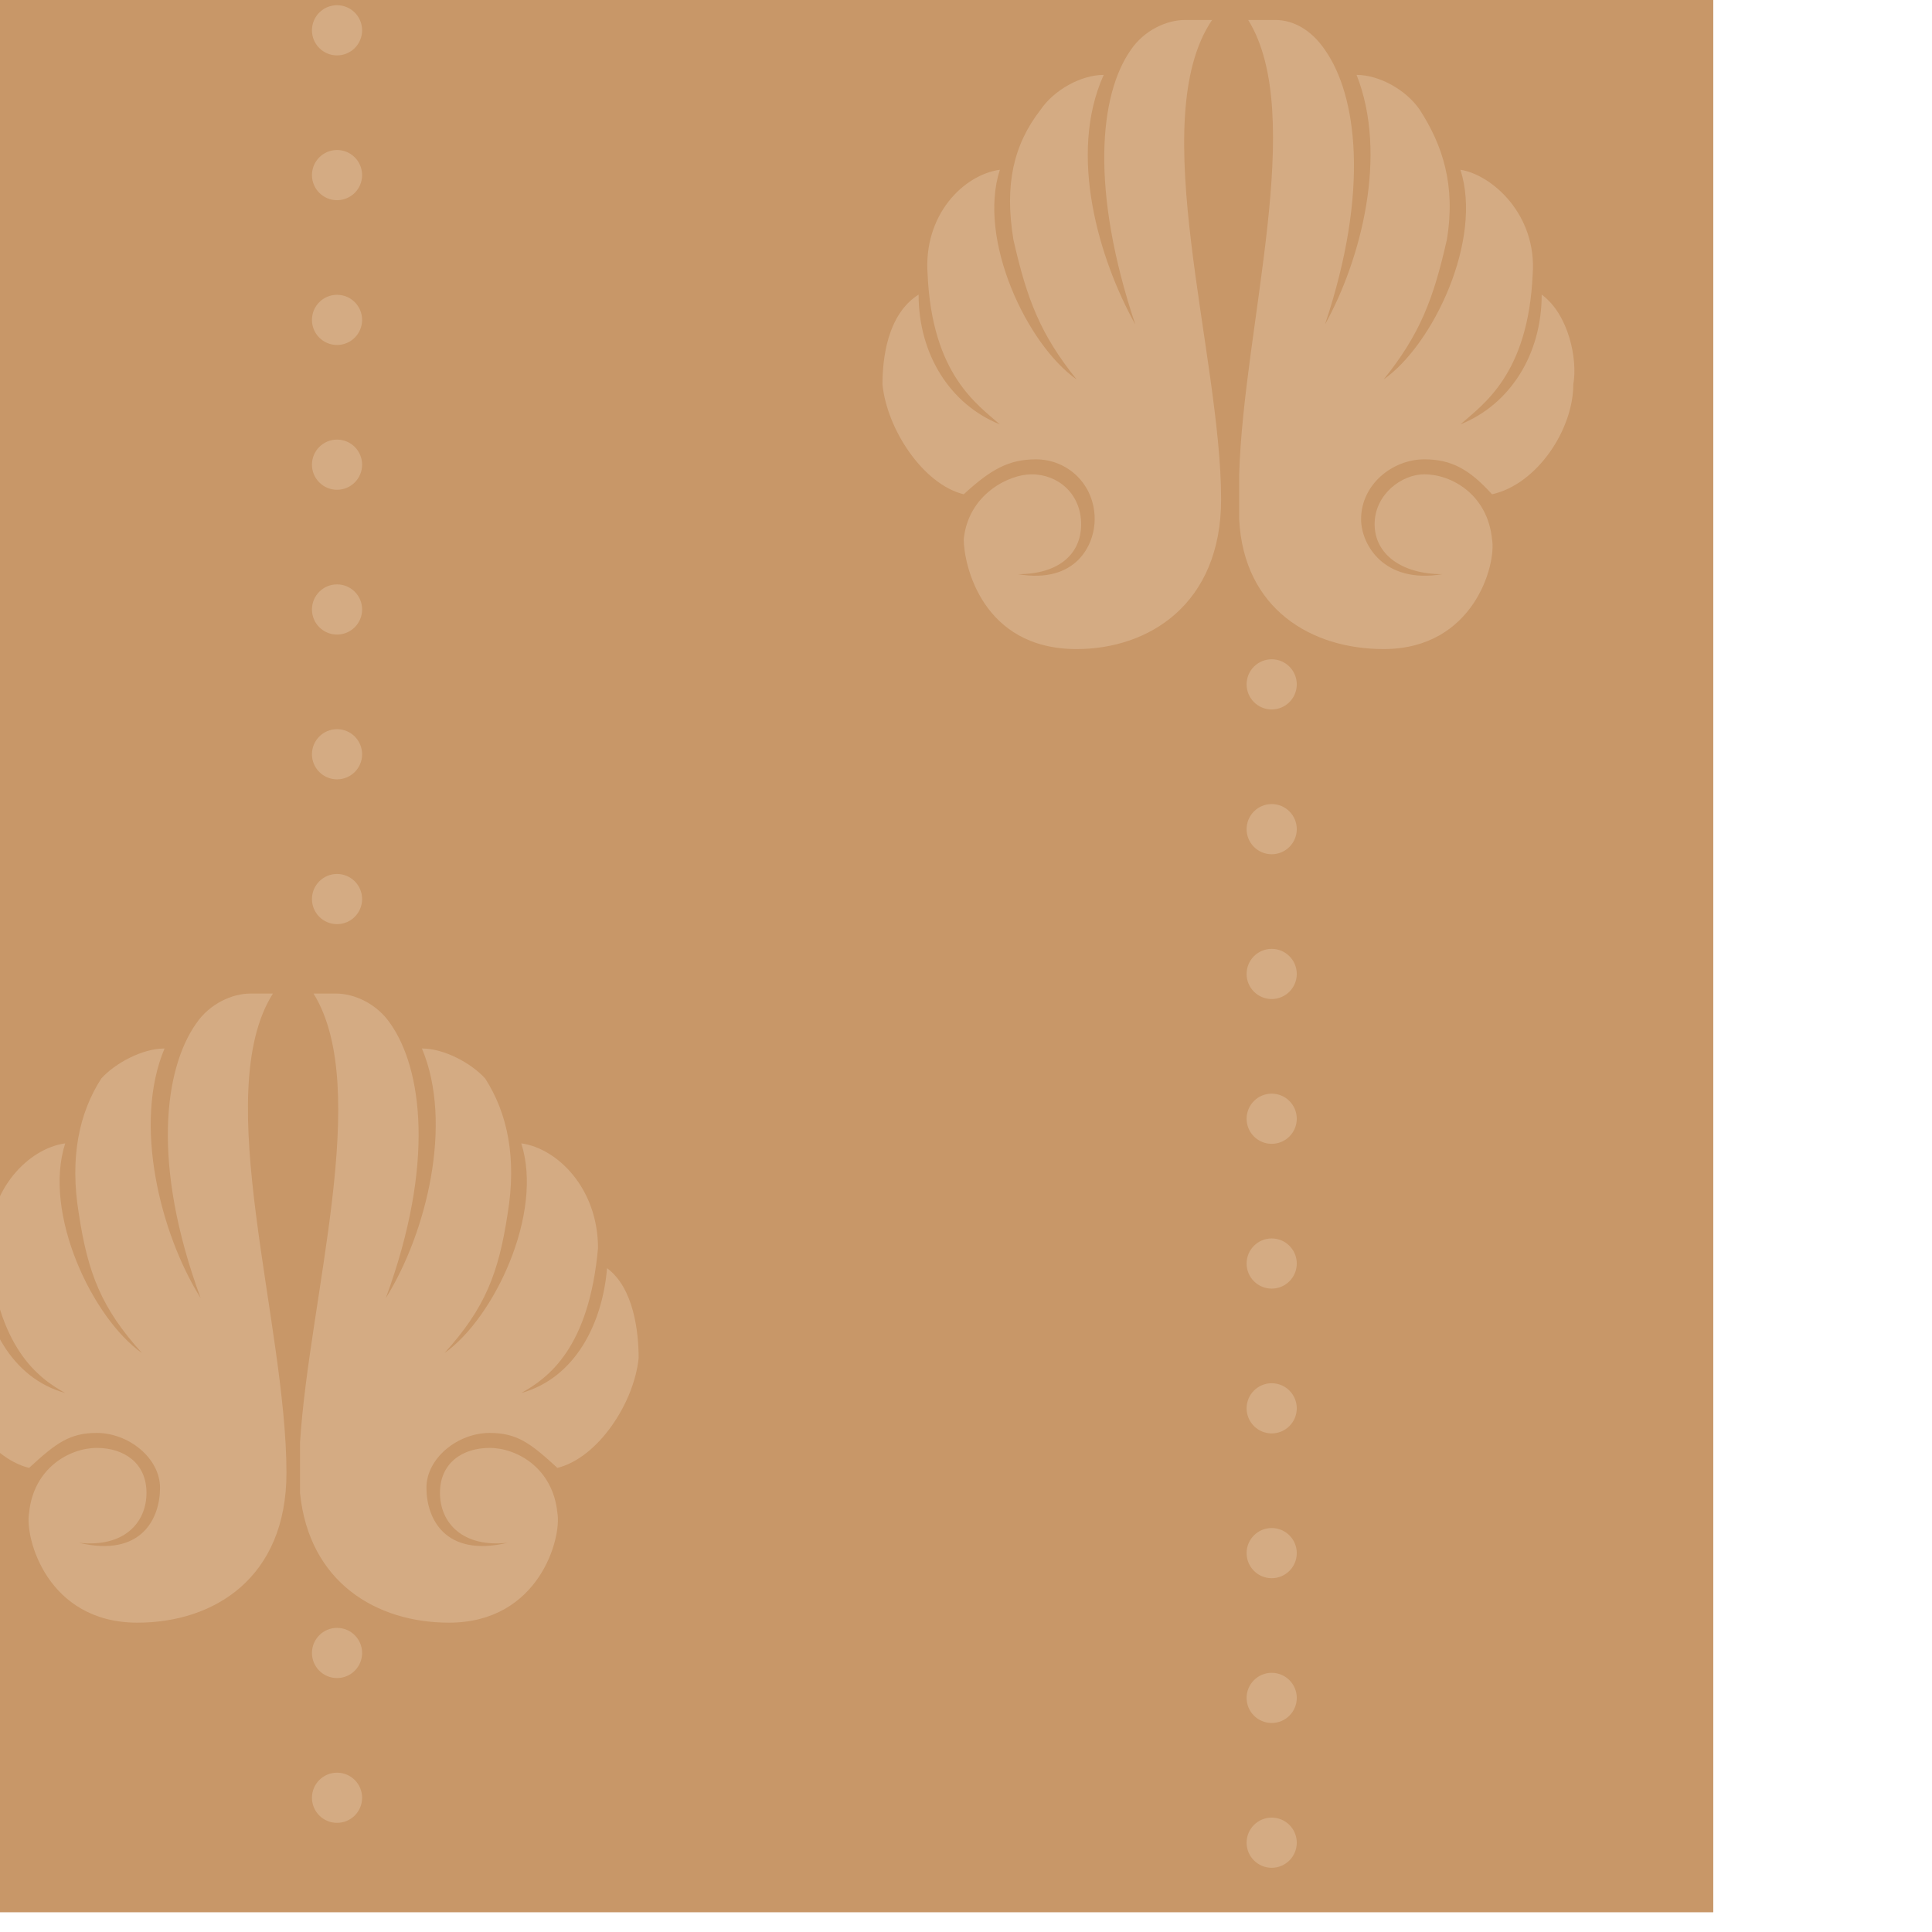 <svg xmlns="http://www.w3.org/2000/svg" xmlns:serif="http://www.serif.com/" fill-rule="evenodd" stroke-linejoin="round" stroke-miterlimit="1" clip-rule="evenodd" version="1" viewBox="0 0 178 178">
  <g transform="matrix(.416 0 0 .46 -17305 -1541)">
    <path fill="none" d="M41551 3347h427v386h-427z"/>
    <clipPath id="a">
      <path d="M41551 3347h427v386h-427z"/>
    </clipPath>
    <g clip-path="url(#a)" serif:id="Alma BG Pattern 1">
      <path fill="#c89768" d="M41538 3335h454v411h-454z"/>
      <circle cx="42191" cy="4014" r="5" fill="#d4ab83" transform="matrix(1.111 0 0 1.005 -5201 -353)"/>
      <circle cx="42191" cy="4014" r="5" fill="#d4ab83" transform="matrix(1.111 0 0 1.005 -4994 -315)"/>
      <circle cx="42191" cy="4014" r="5" fill="#d4ab83" transform="matrix(1.111 0 0 1.005 -4994 -344)"/>
      <circle cx="42191" cy="4014" r="5" fill="#d4ab83" transform="matrix(1.111 0 0 1.005 -4994 -373)"/>
      <circle cx="42191" cy="4014" r="5" fill="#d4ab83" transform="matrix(1.111 0 0 1.005 -4994 -402)"/>
      <circle cx="42191" cy="4014" r="5" fill="#d4ab83" transform="matrix(1.111 0 0 1.005 -4994 -431)"/>
      <circle cx="42191" cy="4014" r="5" fill="#d4ab83" transform="matrix(1.111 0 0 1.005 -4994 -460)"/>
      <circle cx="42191" cy="4014" r="5" fill="#d4ab83" transform="matrix(1.111 0 0 1.005 -4994 -489)"/>
      <circle cx="42191" cy="4014" r="5" fill="#d4ab83" transform="matrix(1.111 0 0 1.005 -4994 -518)"/>
      <circle cx="42191" cy="4014" r="5" fill="#d4ab83" transform="matrix(1.111 0 0 1.005 -4994 -547)"/>
      <circle cx="42191" cy="4014" r="5" fill="#d4ab83" transform="matrix(1.111 0 0 1.005 -5201 -324)"/>
      <circle cx="42191" cy="4014" r="5" fill="#d4ab83" transform="matrix(1.111 0 0 1.005 -5201 -504)"/>
      <circle cx="42191" cy="4014" r="5" fill="#d4ab83" transform="matrix(1.111 0 0 1.005 -5201 -533)"/>
      <circle cx="42191" cy="4014" r="5" fill="#d4ab83" transform="matrix(1.111 0 0 1.005 -5201 -562)"/>
      <circle cx="42191" cy="4014" r="5" fill="#d4ab83" transform="matrix(1.111 0 0 1.005 -5201 -591)"/>
      <circle cx="42191" cy="4014" r="5" fill="#d4ab83" transform="matrix(1.111 0 0 1.005 -5201 -620)"/>
      <circle cx="42191" cy="4014" r="5" fill="#d4ab83" transform="matrix(1.111 0 0 1.005 -5201 -649)"/>
      <circle cx="42191" cy="4014" r="5" fill="#d4ab83" transform="matrix(1.111 0 0 1.005 -5201 -678)"/>
      <path fill="#d4ab83" fill-rule="nonzero" d="M41654 3549c-4 0-9 2-12 6-7 9-10 28 1 55-9-13-15-35-8-50-5 0-11 3-14 6-5 7-7 16-5 27 2 12 5 19 14 28-11-7-22-28-17-42-8 1-17 9-17 21 2 20 11 26 17 29-12-3-18-14-19-25-6 4-7 13-7 18 1 9 9 20 18 22 6-5 9-7 15-7 7 0 14 5 14 11s-4 14-18 11c10 1 15-4 15-10s-5-9-11-9-14 4-15 13c-1 5 4 22 24 22 17 0 33-9 33-30 0-30-17-76-3-96h-5zM41861 3354c-4 0-9 2-12 6-7 9-9 28 1 55-8-13-15-34-7-50-5 0-11 3-14 7-6 7-8 15-6 26 3 12 6 19 14 28-11-7-22-28-17-42-8 1-17 9-16 21 1 20 11 26 16 30-11-4-18-14-18-26-7 4-8 13-8 18 1 9 9 20 18 22 6-5 10-7 16-7 7 0 13 5 13 12 0 5-4 13-17 11 9 0 14-4 14-10s-5-10-11-10c-5 0-14 4-15 13 0 5 4 22 25 22 16 0 32-9 32-30 0-29-17-76-2-96h-6zM41669 3549h-1c13 19-1 61-3 90v10c2 18 17 26 33 26 20 0 25-17 24-22-1-9-9-13-15-13s-11 3-11 9 5 11 15 10c-14 3-18-5-18-11s7-11 14-11c6 0 9 2 15 7 9-2 17-13 18-22 0-5-1-14-7-18-1 11-7 22-19 25 6-3 15-9 17-29 0-12-9-20-17-21 5 14-6 35-17 42 9-9 12-16 14-28 2-11 0-20-5-27-3-3-9-6-14-6 7 15 1 37-8 50 11-27 8-46 1-55-3-4-8-6-12-6h-4zM41876 3354h-1c13 19-1 61-2 91v9c1 18 16 26 32 26 20 0 25-17 24-22-1-9-9-13-15-13-5 0-11 4-11 10s6 10 15 10c-13 2-18-6-18-11 0-7 7-12 14-12 6 0 10 2 15 7 10-2 18-13 18-22 1-5-1-14-7-18 0 12-7 22-18 26 5-4 15-10 16-30 1-12-9-20-16-21 5 14-6 35-17 42 8-9 11-16 14-28 2-11-1-19-6-26-3-4-9-7-14-7 7 16 1 37-7 50 10-27 7-46 0-55-3-4-7-6-11-6h-5z"/>
    </g>
  </g>
</svg>

